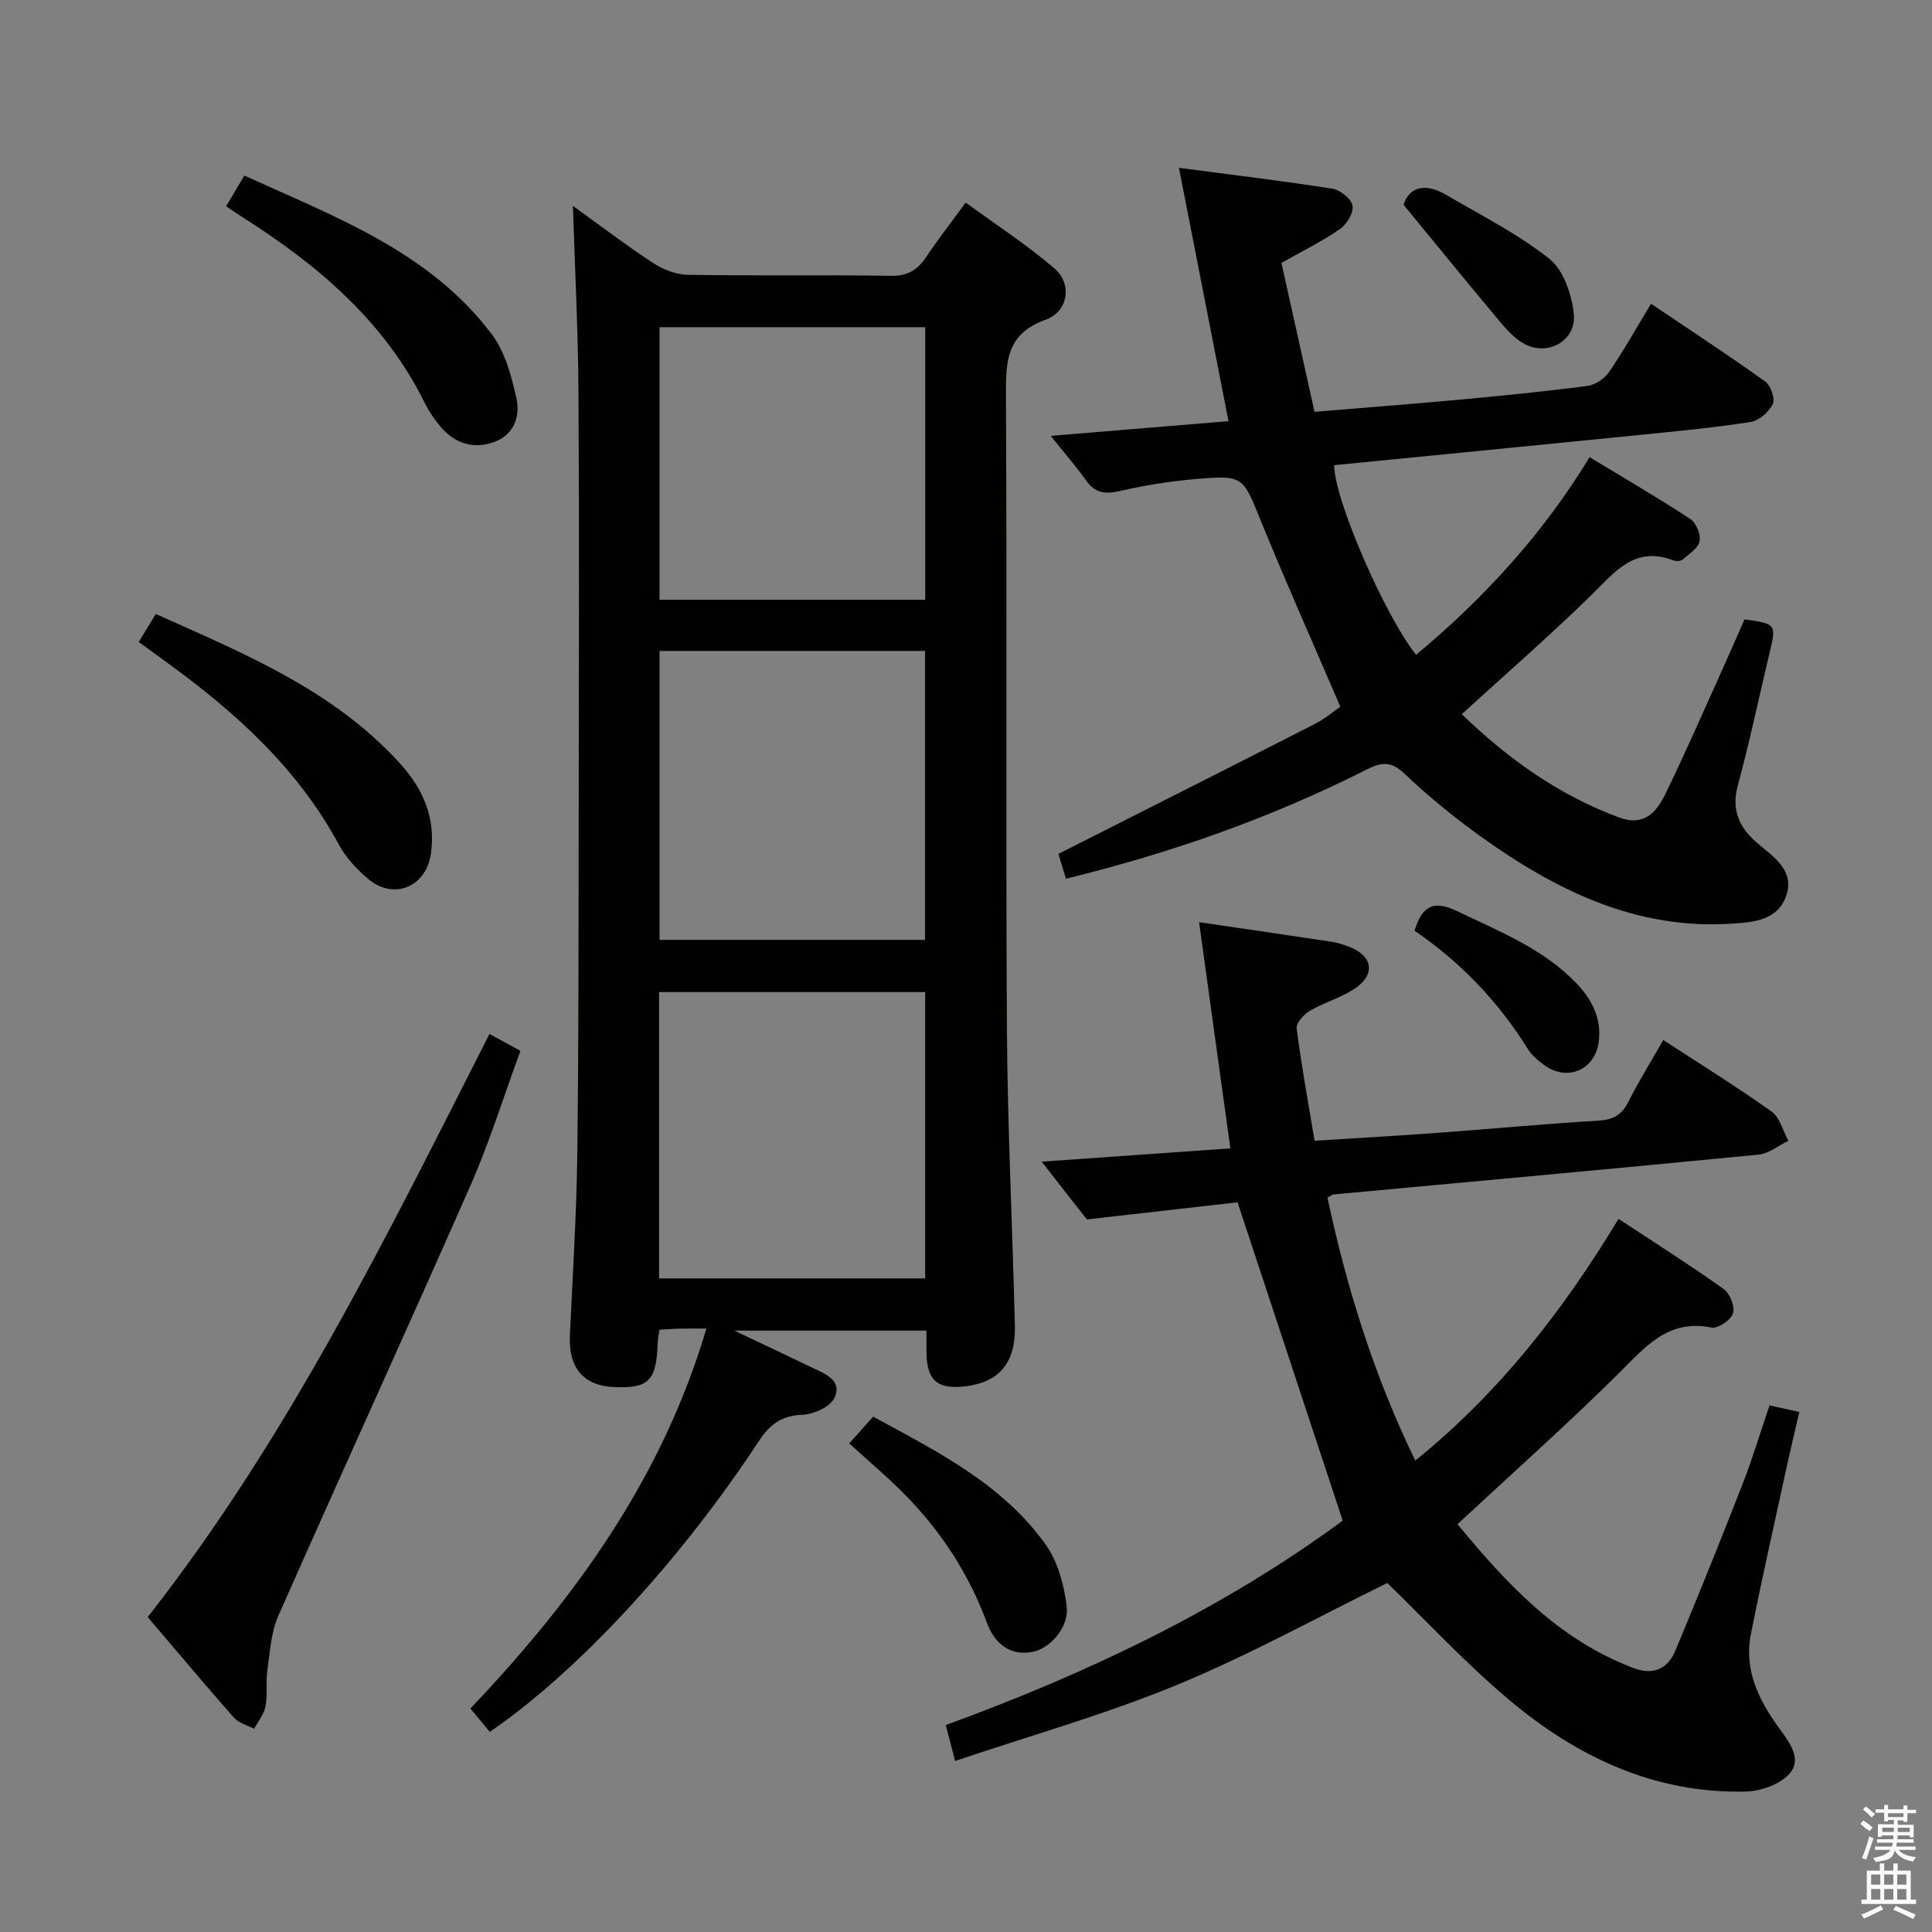 <svg enable-background="new 0 0 400 400" viewBox="0 0 400 400" xmlns="http://www.w3.org/2000/svg"><rect x="0" y="0" width="400" height="400" fill="#808080" stroke="none"/><path d="m385.2 377.6.6-.7c.6.4 1.3.9 1.9 1.5l-.6.7c-.8-.5-1.4-1-1.9-1.5zm.3 7.1c.6-1.4 1.1-2.9 1.5-4.5.3.1.6.3.9.4-.5 1.4-1 2.9-1.5 4.4zm.2-10.1.6-.6c.7.5 1.3 1.1 1.9 1.6l-.7.7c-.6-.6-1.2-1.2-1.8-1.7zm8.4-.8h.8v.9h1.8v.7h-1.8v1.8h-.8v-.3h-1.2v.9h3.3v2.6h-.8v-.4h-2.5c0 .3 0 .6-.1.8h3.4v.7h-3.5c0 .3-.1.6-.1.8h4v.7h-3.5c.7.9 1.9 1.3 3.6 1.5-.2.2-.4.5-.6.9-1.9-.3-3.2-1.1-3.8-2.3-.5 2.1-1.8 2-3.9 2.4-.2-.3-.4-.5-.6-.8 1.9-.4 3.1-.9 3.6-1.7h-3.2v-.7h3.5c.1-.2.1-.5.2-.8h-3.3v-.7h3.4c0-.2 0-.5 0-.8h-2.4v.3h-.8v-2.6h3.3v-.9h-1.2v.3h-.8v-1.8h-1.8v-.7h1.8v-.9h.8v.9h3.2zm-4.4 5.5h2.4c0-.3 0-.6 0-.9h-2.4zm1.2-3.1h3.2v-.8h-3.2zm4.4 2.2h-2.4v.9h2.5v-.9z" fill="#fafafb"/><path d="m389.2 385.8h.9v1.5h1.9v-1.5h.9v1.5h2.7v6h1.1v.9h-11.3v-.9h1.1v-6h2.7zm.2 8.7.5.8c-1.2.6-2.5 1.3-4 1.9-.2-.3-.3-.6-.6-.8 1.6-.6 3-1.3 4.1-1.9zm-2-4.3h1.9v-2.1h-1.9zm0 3.1h1.9v-2.2h-1.9zm2.7-3.1h1.9v-2.1h-1.9zm0 3.1h1.9v-2.2h-1.9zm2.4 1.3c1.4.6 2.7 1.2 4.1 1.8l-.5.9c-1.5-.7-2.8-1.4-4.1-1.9zm2.2-6.5h-1.9v2.1h1.9zm-1.9 5.2h1.9v-2.2h-1.9z" fill="#fafafb"/><g fill="#010100"><path d="m101.4 358.57c-1.38-1.67-2.63-3.18-4.01-4.84 21.74-22.88 39.69-47.7 48.86-78.66-2.27 0-3.92-.03-5.56.01-1.3.03-2.61.14-4.15.23-.14.96-.33 1.74-.36 2.53-.24 8.05-1.82 9.66-9.14 9.33-6.24-.29-9.35-3.98-9.05-10.62.56-12.45 1.37-24.9 1.53-37.36.3-23.65.26-47.3.29-70.95.04-28.99.13-57.97-.04-86.95-.08-12.77-.74-25.53-1.15-38.66 5.54 3.99 10.94 8.11 16.61 11.83 2.07 1.36 4.77 2.4 7.2 2.44 13.99.23 27.99-.03 41.97.21 3.47.06 5.53-1.18 7.33-3.87 2.4-3.58 5.05-6.98 8.2-11.3 6.26 4.58 12.64 8.71 18.36 13.61 3.74 3.2 2.94 8.94-1.81 10.65-8.1 2.9-8.25 8.56-8.21 15.61.24 43.64-.06 87.29.2 130.93.12 20.61 1.16 41.22 1.65 61.84.18 7.56-3.25 11.55-10.08 12.42-5.97.76-8.17-1.15-8.23-7.16-.01-1.32 0-2.63 0-4.35-12.99 0-25.69 0-39.79 0 6.07 2.88 11.07 5.22 16.04 7.62 2.68 1.29 6.38 2.62 4.73 6.26-.84 1.87-4.3 3.46-6.64 3.54-4.37.16-6.77 2.01-9.09 5.53-16.41 24.97-37.65 47.81-55.66 60.13zm35.15-223.8v59.82h54.97c0-20.13 0-39.86 0-59.82-18.5 0-36.71 0-54.97 0zm-.1 129.91h55.1c0-19.9 0-39.48 0-59.28-18.49 0-36.7 0-55.1 0zm55.11-196.94c-18.47 0-36.67 0-55.01 0v56.44h55.01c0-18.98 0-37.55 0-56.44z"/><path d="m215.67 240.51c13.56-.96 26.27-1.85 39.06-2.75-2.17-15.68-4.27-30.9-6.47-46.83 9.86 1.45 18.68 2.72 27.48 4.06 1.3.2 2.59.63 3.81 1.12 4.67 1.89 5.25 5.66 1 8.53-2.85 1.92-6.34 2.87-9.33 4.62-1.26.74-2.9 2.54-2.76 3.66.96 7.57 2.35 15.08 3.71 23.26 8.44-.54 16.7-1 24.95-1.6 11.27-.83 22.52-1.89 33.8-2.56 3.04-.18 4.82-1.14 6.19-3.85 2.15-4.27 4.69-8.35 7.25-12.85 7.8 5.09 15.28 9.72 22.43 14.81 1.72 1.23 2.34 4 3.47 6.06-2.06.99-4.06 2.66-6.2 2.87-29.28 2.86-58.59 5.51-87.88 8.23-.31.03-.59.28-1.35.64 3.97 18.57 9.54 36.67 18.19 54.47 17.43-14.11 30.59-31.03 42.08-50.05 7.51 4.95 14.77 9.55 21.77 14.53 1.29.91 2.37 3.65 1.93 5.03s-3.12 3.22-4.44 2.95c-9.06-1.83-13.74 4.06-19.26 9.52-10.63 10.53-21.83 20.48-33.34 31.19 10.04 12.15 20.8 23.91 36.53 29.81 4.06 1.52 7.02.09 8.57-3.61 4.79-11.47 9.43-23 13.95-34.58 2.04-5.23 3.65-10.63 5.55-16.22 1.92.43 3.65.81 6.17 1.37-.89 3.87-1.81 7.65-2.63 11.44-2.5 11.51-5.11 23-7.4 34.55-1.48 7.42 1.65 13.71 5.88 19.5 2.14 2.92 4.74 6.36 2.15 9.35-1.95 2.25-5.97 3.67-9.12 3.74-18.92.46-35.03-7.23-49.09-19.09-8.99-7.58-17.04-16.29-25.1-24.09-14.34 7.04-28.6 14.94-43.56 21.11-14.82 6.11-30.36 10.49-45.91 15.74-.81-3.11-1.31-5-1.94-7.44 29.55-10.76 57.61-24.21 82.18-42.32-7.26-21.98-14.37-43.49-21.77-65.91-9.48 1.08-19.97 2.27-31.18 3.55-2.69-3.39-5.83-7.42-9.37-11.96z"/><path d="m220.69 181.93c-.68-2.25-1.29-4.25-1.56-5.14 18.05-9.13 35.66-18 53.22-26.97 2.03-1.04 3.8-2.58 5.15-3.51-5.58-12.99-11.18-25.53-16.36-38.25-3.85-9.47-3.62-9.73-13.71-8.87-5.27.45-10.55 1.32-15.71 2.5-3 .68-5.03.34-6.85-2.21-2.11-2.96-4.51-5.71-7.33-9.24 12.6-1.04 24.53-2.03 36.81-3.04-3.44-17.56-6.76-34.54-10.26-52.45 11.21 1.48 21.52 2.7 31.77 4.32 1.61.25 3.88 2.07 4.16 3.49.28 1.43-1.15 3.85-2.54 4.82-3.65 2.54-7.69 4.52-12.17 7.06 2.2 9.91 4.48 20.17 6.85 30.82 10.25-.85 20.01-1.59 29.75-2.49 8.93-.83 17.86-1.71 26.75-2.87 1.62-.21 3.55-1.51 4.49-2.89 2.99-4.37 5.59-9.02 8.68-14.12 8.06 5.43 15.96 10.6 23.63 16.09 1.15.82 2.1 3.59 1.57 4.69-.79 1.64-2.87 3.43-4.62 3.7-7.53 1.18-15.14 1.89-22.74 2.66-21.15 2.13-42.31 4.19-63.44 6.28-.03 6.83 10.29 30.85 16.96 39.27 13.97-11.68 26.15-24.86 35.92-40.93 7.11 4.31 14.09 8.37 20.84 12.79 1.21.79 2.21 3.2 1.94 4.58-.29 1.46-2.17 2.67-3.5 3.82-.41.35-1.37.4-1.93.18-8.14-3.11-12.24 2.55-17.15 7.34-8.54 8.34-17.57 16.2-26.66 24.5 9.49 9.19 20.05 16.76 32.61 21.41 5.07 1.88 7.67-1.07 9.5-4.81 3.8-7.76 7.25-15.69 10.82-23.57 1.91-4.22 3.76-8.47 5.61-12.66 6.65.96 6.62.95 5.09 7.32-2.16 9.03-4.05 18.13-6.49 27.08-1.46 5.37.54 9.04 4.39 12.22 3.38 2.79 7.38 5.58 5.63 10.62-1.74 5.02-6.56 5.45-11.18 5.76-19.92 1.33-36.54-6.92-52.08-18.06-5.53-3.97-10.85-8.32-15.78-13-2.74-2.59-4.72-2.42-7.75-.88-19.78 10.01-40.52 17.3-62.33 22.64z"/><path d="m101.34 214.07c2 1.09 3.87 2.11 6.41 3.5-3.42 9.29-6.35 18.78-10.32 27.82-13.1 29.78-26.65 59.37-39.8 89.13-1.52 3.44-1.73 7.5-2.28 11.31-.35 2.45.07 5.03-.38 7.45-.31 1.64-1.54 3.11-2.36 4.65-1.41-.75-3.17-1.18-4.16-2.29-5.94-6.72-11.69-13.6-17.87-20.84 29.08-37.05 49.56-79.01 70.76-120.73z"/><path d="m28.72 132.92c1.21-1.99 2.22-3.65 3.53-5.8 18.32 8.21 36.77 15.74 50.58 30.96 4.78 5.26 7.45 11.37 6.38 18.7-1 6.83-7.63 9.64-12.92 5.24-2.38-1.98-4.67-4.43-6.12-7.13-8.52-15.81-21.4-27.42-35.65-37.76-1.76-1.28-3.51-2.55-5.8-4.21z"/><path d="m46.81 42.71c1.25-2.1 2.4-4.03 3.78-6.36 18.88 8.6 38.29 15.74 51.2 32.81 2.75 3.64 4.09 8.63 5.11 13.21.87 3.89-.48 7.79-4.89 9.25-4.19 1.39-7.9.1-10.75-3.22-1.29-1.5-2.44-3.2-3.32-4.97-8.34-16.9-22.07-28.49-37.57-38.36-1.09-.7-2.17-1.44-3.56-2.36z"/><path d="m175.83 298.85c2.07-2.32 3.37-3.78 4.94-5.55 13.21 7.19 26.72 13.9 35.7 26.45 2.53 3.54 3.84 8.39 4.37 12.79.53 4.47-3.53 8.88-7.27 9.51-4.86.81-7.8-2.19-9.22-6.02-3.76-10.16-9.49-18.97-17.03-26.62-3.58-3.64-7.51-6.93-11.49-10.56z"/><path d="m292.86 192.7c1.54-5.01 3.81-6.48 8.8-4.07 8.69 4.19 17.71 7.7 24.61 14.83 3.27 3.38 5.31 7.26 4.75 12.09-.7 6.01-6.62 8.52-11.45 4.86-1.19-.9-2.42-1.91-3.19-3.14-6.15-9.88-14.01-18.12-23.52-24.57z"/><path d="m290.58 42.38c1.24-3.75 4.56-4.54 8.79-2.06 7.25 4.24 14.86 8.09 21.4 13.25 2.91 2.3 4.6 7.3 5.06 11.28.67 5.8-5.68 9.23-10.71 6.07-2.44-1.53-4.32-4.04-6.22-6.31-5.93-7.06-11.74-14.22-18.32-22.23z"/></g></svg>